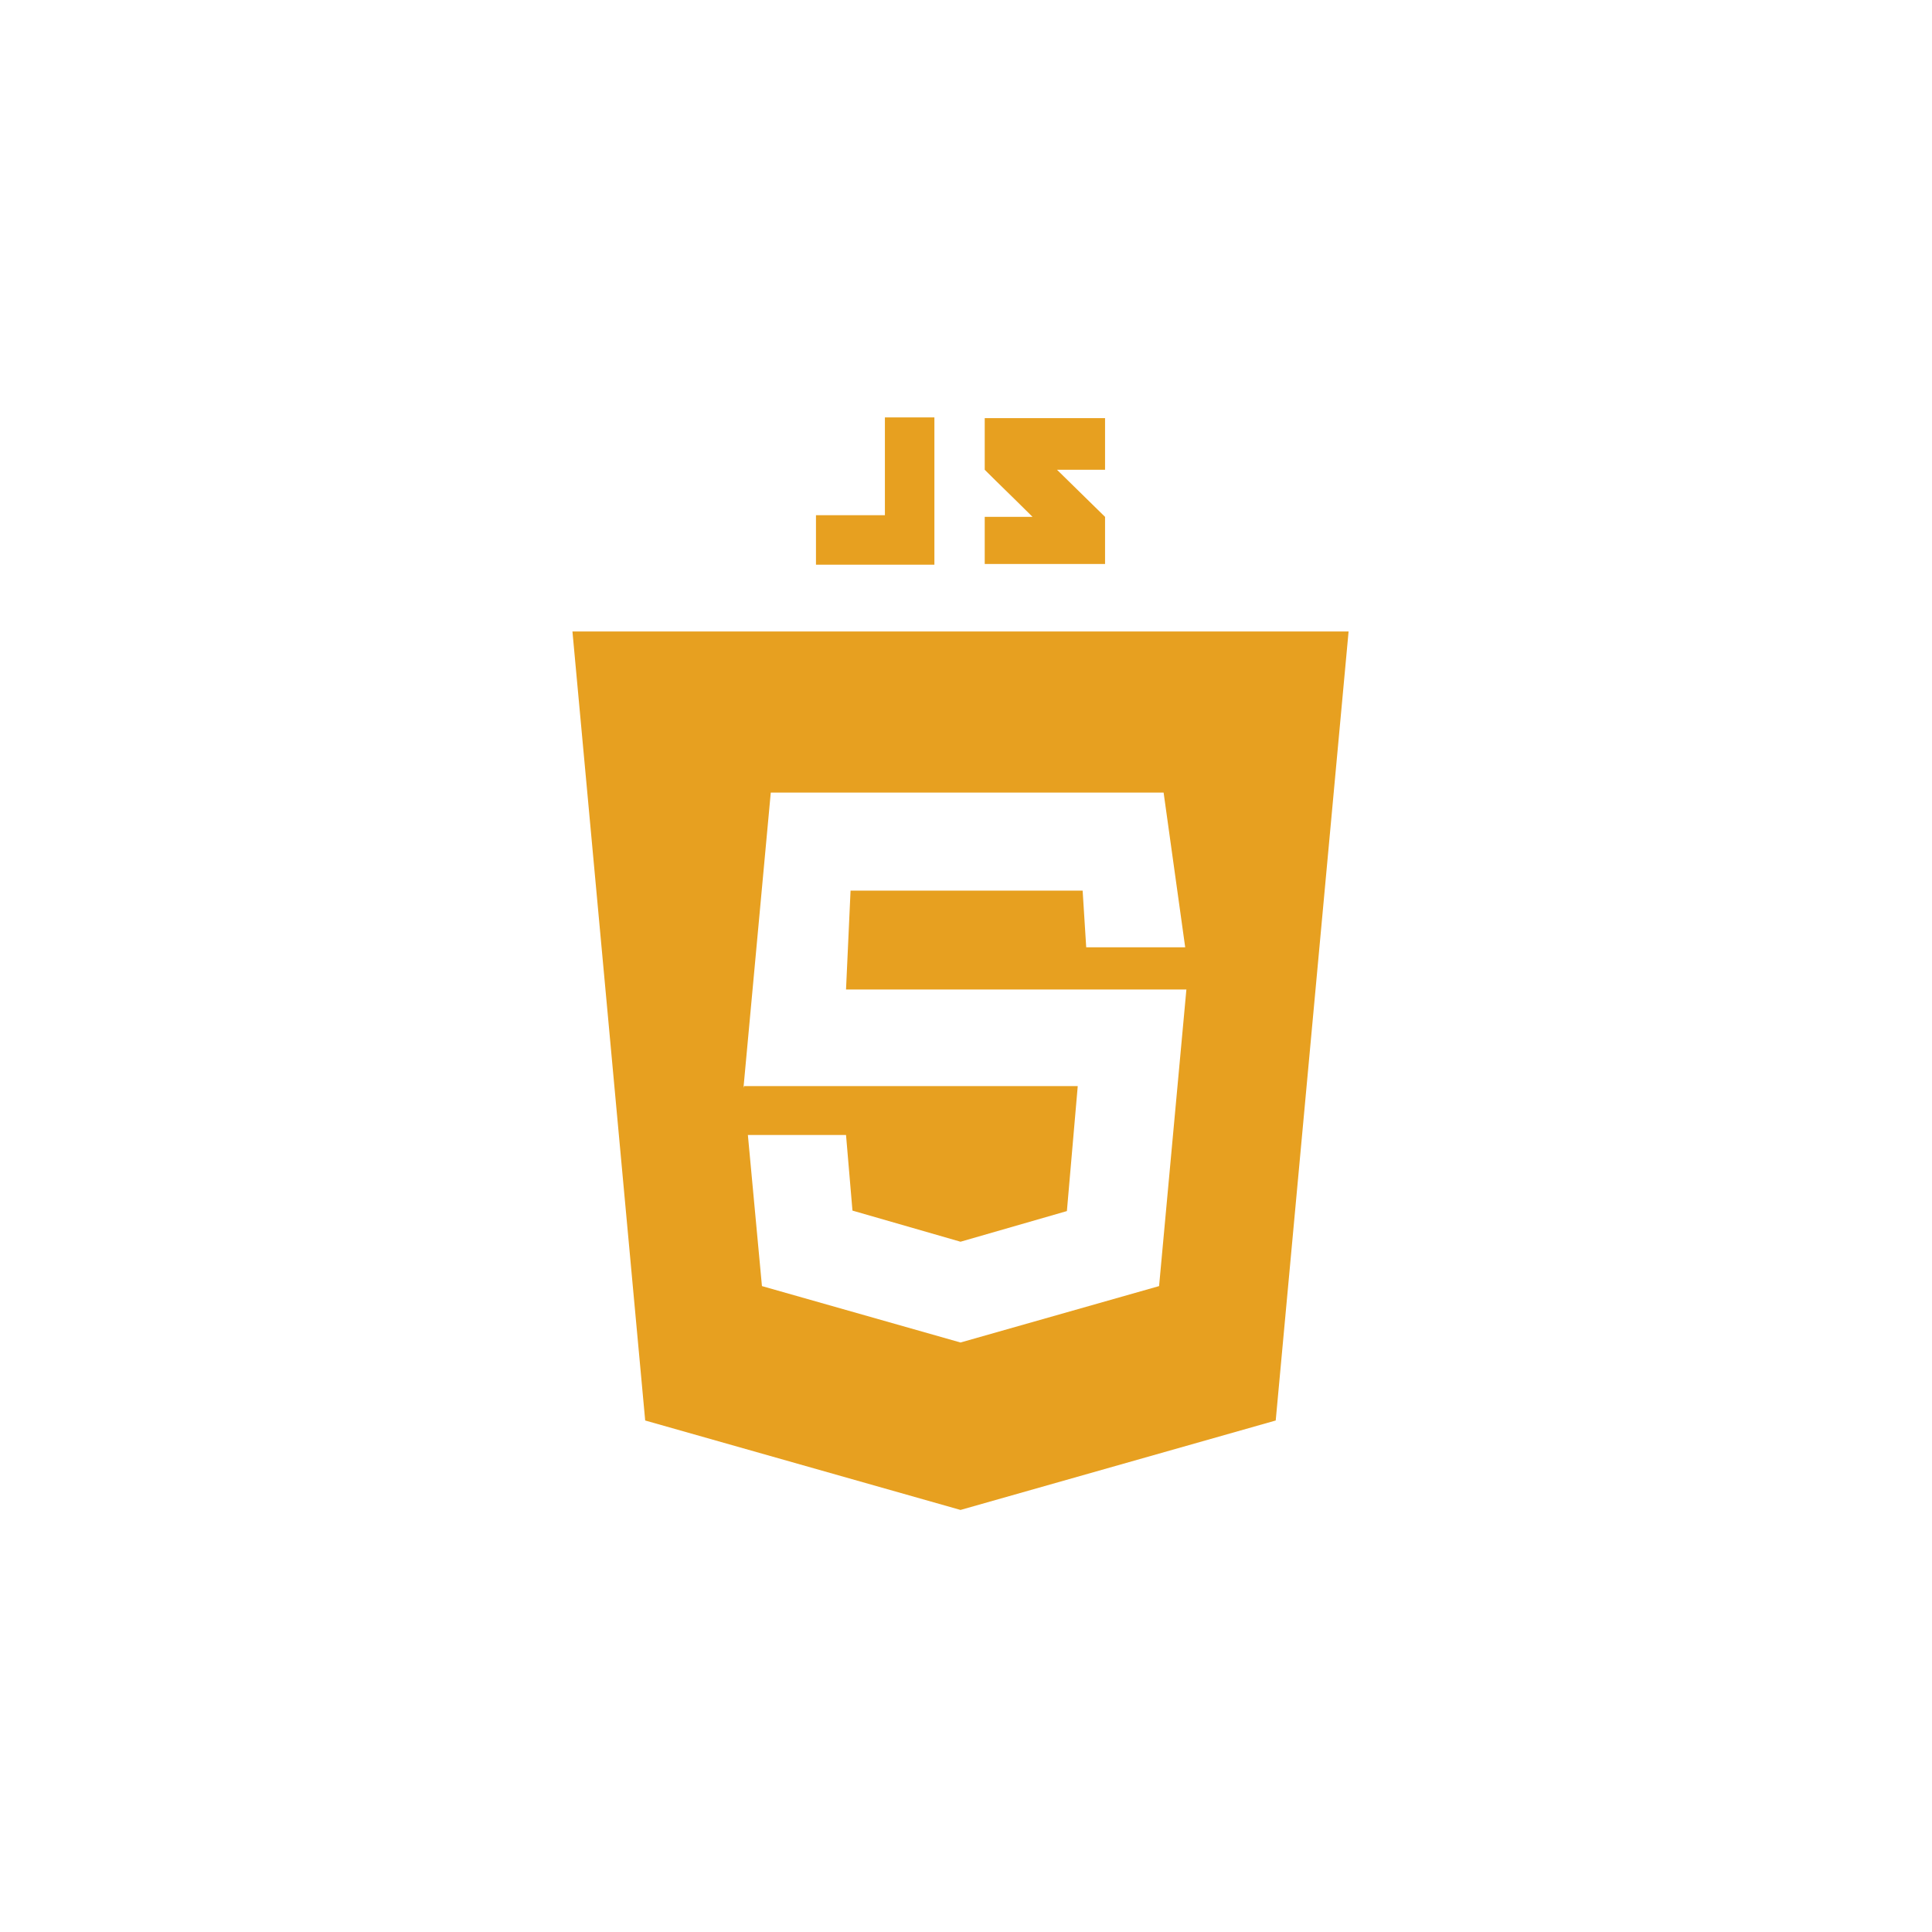 <svg width="162" height="162" viewBox="0 0 162 162" fill="none" xmlns="http://www.w3.org/2000/svg">
<path d="M80.54 52.95H48L54.1 119.11L80.54 126.61L106.97 119.11L113.08 52.95H80.54ZM97.19 107.84L80.54 112.57L63.89 107.84L62.71 95.17H70.94L71.48 101.51L80.54 104.12L89.46 101.55L90.37 91.07H62.39L62.34 91.23L64.63 66.46H97.57L99.38 79.43H91.08L90.78 74.68H71.32L70.94 82.97H99.48L97.19 107.84Z" fill="#E7A020"/>
<path d="M74.2 43.2H68.42V47.35H74.2H77.3H78.35V35H74.2V43.2Z" fill="#E7A020"/>
<path d="M92.66 35.06H82.57V39.39C83.92 40.74 84.62 41.39 86.58 43.34C85.44 43.34 82.57 43.34 82.57 43.34V47.29H92.66V43.34L88.63 39.39H92.66V35.06Z" fill="#E7A020"/>
</svg>
